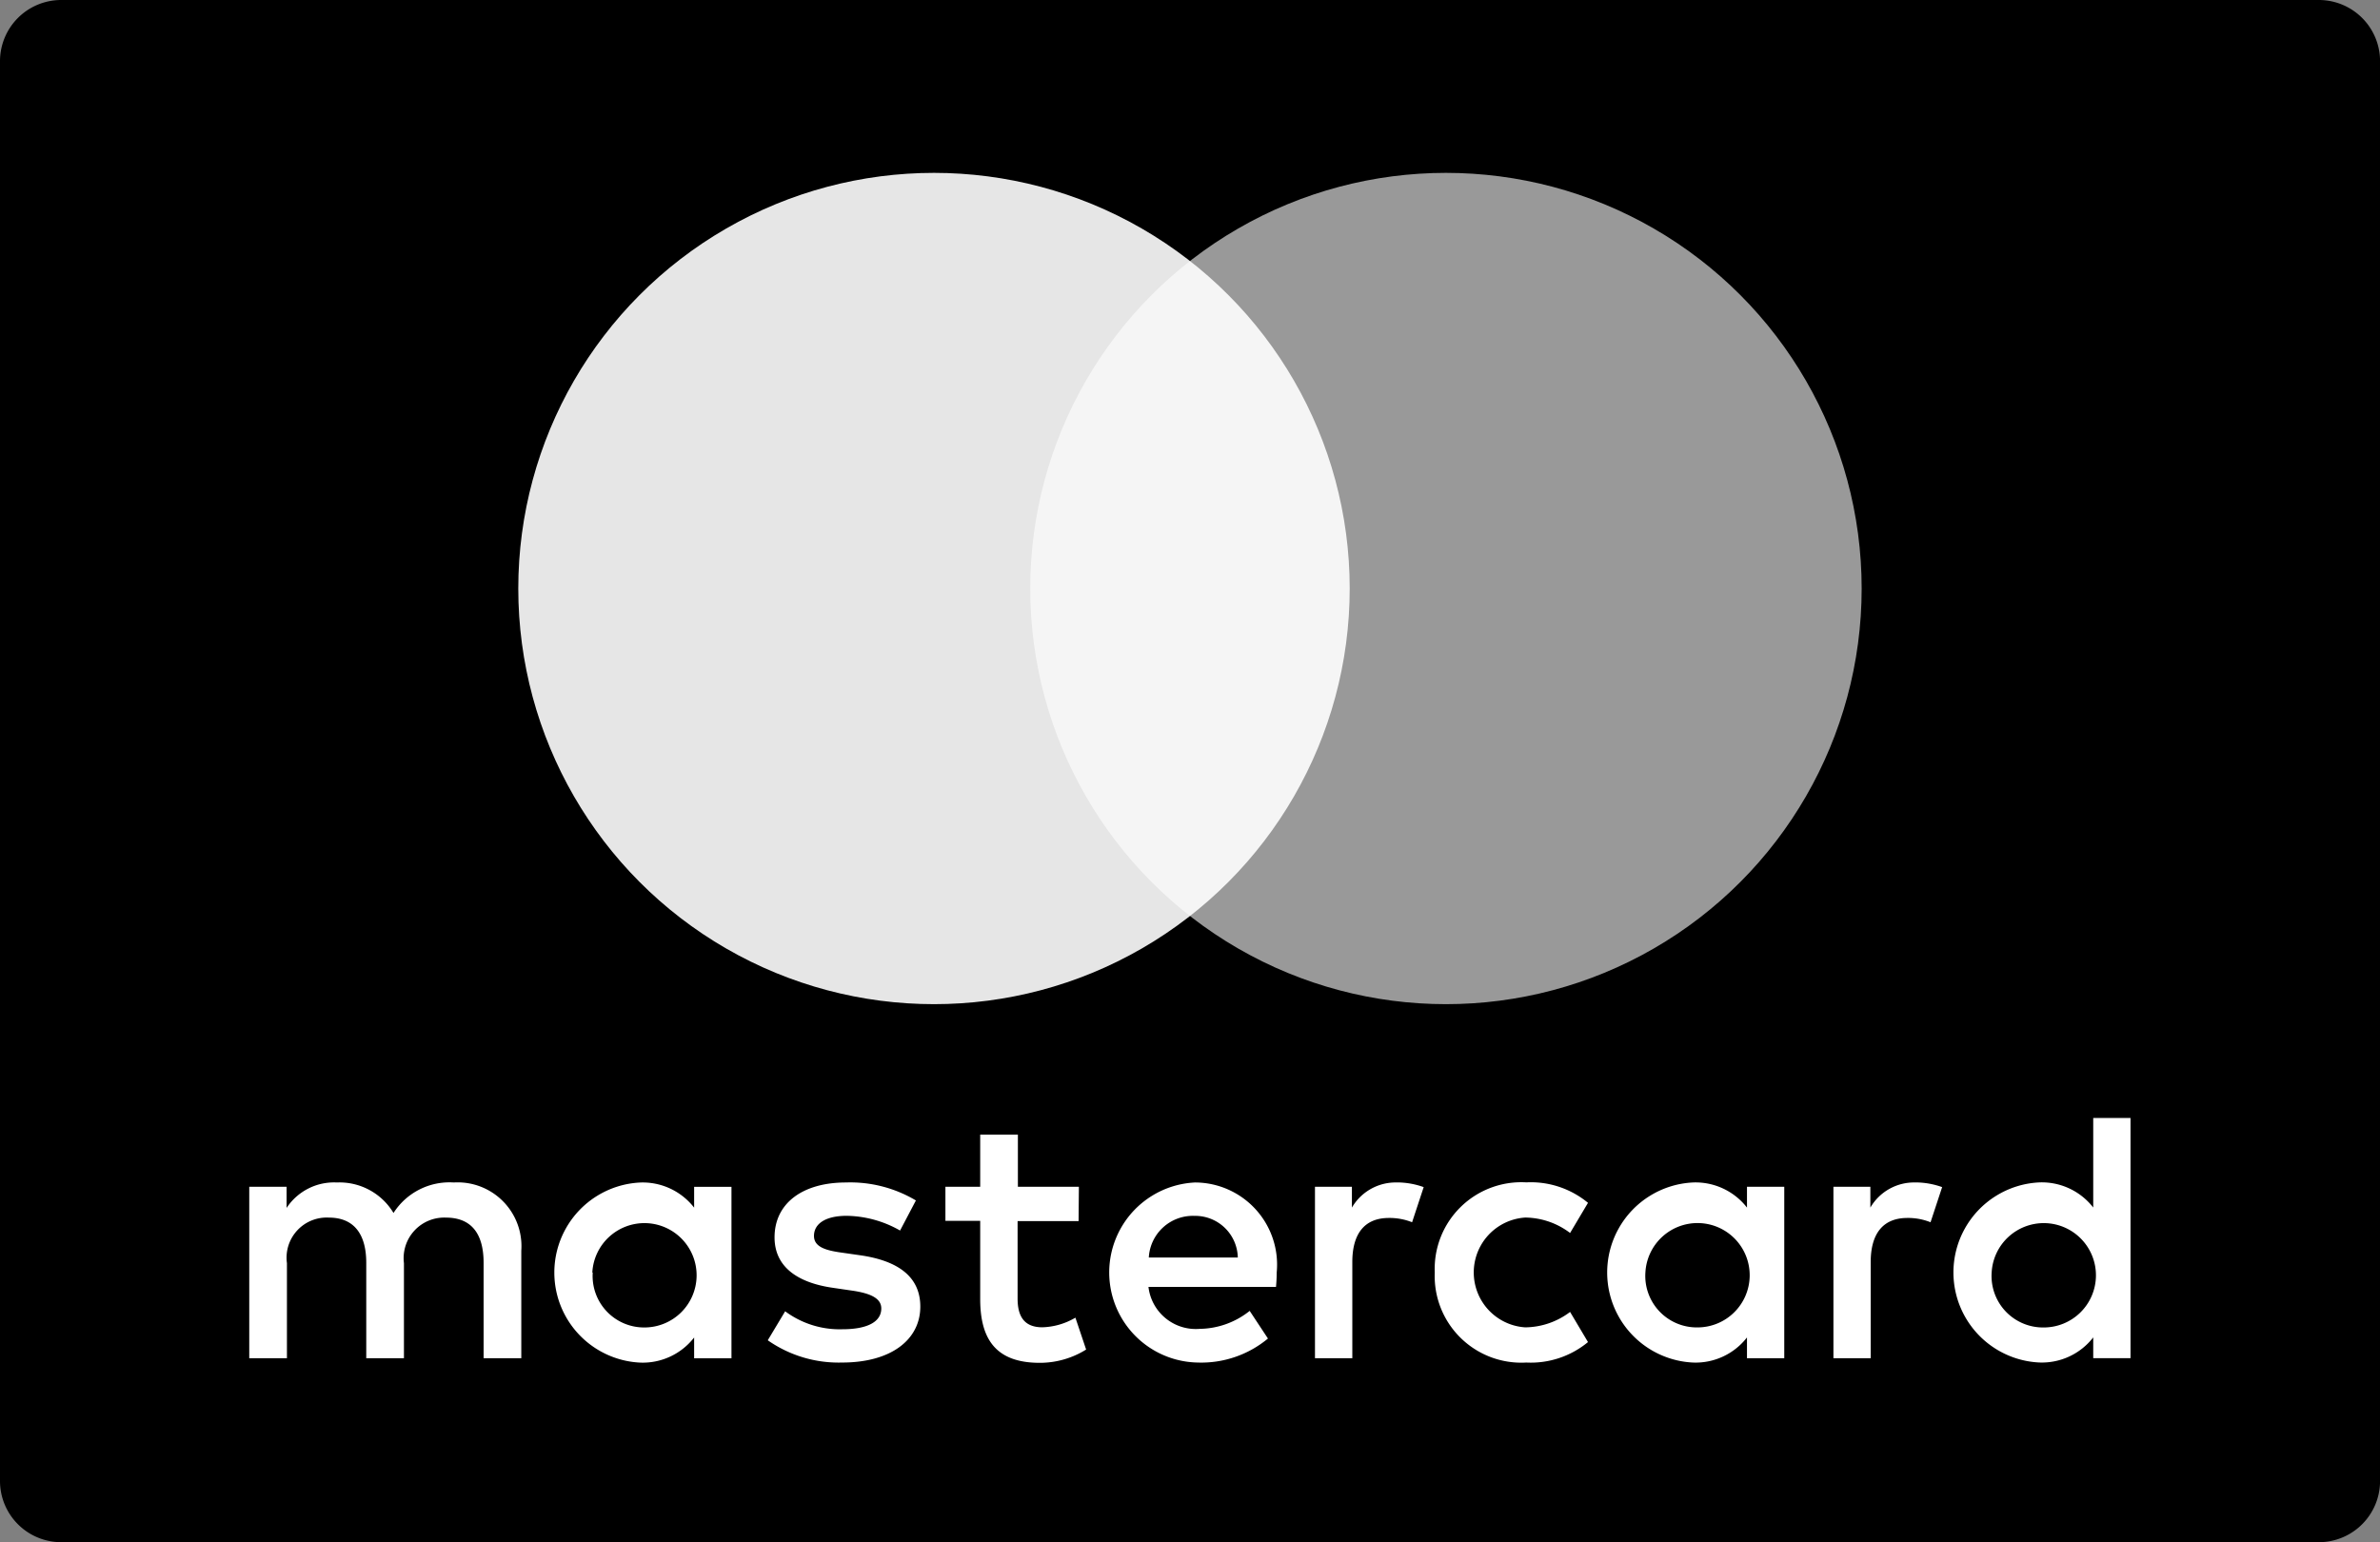 <svg id="Group_559" data-name="Group 559" xmlns="http://www.w3.org/2000/svg" width="41.049" height="26.603" viewBox="0 0 41.049 26.603">
  <rect x="0" y="0" width="41.049" height="26.603" fill="#808080" stroke="none"/>
  <g id="Group_557" data-name="Group 557" transform="translate(0 0)">
    <g id="Group_556" data-name="Group 556">
      <path id="Path_462" data-name="Path 462" d="M404.111,153.521H365.175a1.056,1.056,0,0,0-1.057,1.057v24.489a1.056,1.056,0,0,0,1.057,1.057h38.936a1.056,1.056,0,0,0,1.057-1.057V154.578A1.056,1.056,0,0,0,404.111,153.521Z" transform="translate(-364.118 -153.521)"/>
    </g>
  </g>
  <path id="Path_463" data-name="Path 463" d="M374.726,184.2v-1.856a1.1,1.1,0,0,0-1.164-1.176,1.145,1.145,0,0,0-1.04.526,1.086,1.086,0,0,0-.978-.526.979.979,0,0,0-.866.439v-.365h-.644V184.2h.65v-1.64a.692.692,0,0,1,.724-.786c.427,0,.644.278.644.78V184.2h.65v-1.64a.7.7,0,0,1,.724-.786c.44,0,.65.278.65.78V184.2Zm9.617-2.958h-1.052v-.9h-.65v.9h-.6v.588h.6v1.349c0,.687.266,1.1,1.027,1.1a1.511,1.511,0,0,0,.8-.229l-.185-.55a1.19,1.19,0,0,1-.57.166c-.322,0-.427-.2-.427-.495v-1.337h1.052Zm5.489-.074a.872.872,0,0,0-.78.433v-.359h-.637V184.2h.644v-1.659c0-.489.21-.761.631-.761a1.044,1.044,0,0,1,.4.074l.2-.606a1.365,1.365,0,0,0-.458-.081Zm-8.3.31a2.21,2.21,0,0,0-1.206-.31c-.749,0-1.232.359-1.232.947,0,.483.359.78,1.021.872l.3.044c.352.049.52.142.52.31,0,.229-.236.359-.674.359a1.576,1.576,0,0,1-.984-.31l-.3.5a2.131,2.131,0,0,0,1.281.384c.854,0,1.35-.4,1.35-.965,0-.52-.39-.792-1.034-.885l-.3-.043c-.278-.037-.5-.093-.5-.291,0-.217.21-.347.563-.347a1.908,1.908,0,0,1,.922.254Zm17.242-.31a.872.872,0,0,0-.78.433v-.359h-.637V184.2H398v-1.659c0-.489.211-.761.632-.761a1.04,1.04,0,0,1,.4.074l.2-.606a1.368,1.368,0,0,0-.458-.081Zm-8.293,1.553a1.494,1.494,0,0,0,1.579,1.553,1.548,1.548,0,0,0,1.064-.353l-.309-.52a1.3,1.3,0,0,1-.774.266.949.949,0,0,1,0-1.894,1.3,1.3,0,0,1,.774.266l.309-.52a1.548,1.548,0,0,0-1.064-.353,1.494,1.494,0,0,0-1.579,1.553Zm6.028,0v-1.479h-.643v.359a1.123,1.123,0,0,0-.935-.433,1.555,1.555,0,0,0,0,3.106,1.121,1.121,0,0,0,.935-.433v.359h.643Zm-2.395,0a.9.9,0,1,1,.9.947.888.888,0,0,1-.9-.947Zm-7.767-1.553a1.554,1.554,0,0,0,.044,3.106,1.8,1.8,0,0,0,1.213-.414l-.315-.477a1.408,1.408,0,0,1-.861.31.822.822,0,0,1-.885-.724h2.2c.007-.081.012-.161.012-.248a1.418,1.418,0,0,0-1.4-1.553Zm-.012.576a.735.735,0,0,1,.749.718h-1.535a.761.761,0,0,1,.786-.718Zm16.146.978v-2.667h-.643V181.6a1.123,1.123,0,0,0-.935-.433,1.555,1.555,0,0,0,0,3.106,1.121,1.121,0,0,0,.935-.433v.359h.643Zm-2.395,0a.9.9,0,1,1,.9.947.888.888,0,0,1-.9-.947Zm-21.735,0v-1.479h-.644v.359a1.123,1.123,0,0,0-.935-.433,1.555,1.555,0,0,0,0,3.106,1.121,1.121,0,0,0,.935-.433v.359h.644Zm-2.4,0a.9.9,0,1,1,.9.947A.888.888,0,0,1,375.958,182.722Z" transform="translate(-365.735 -160.77)" fill="#fff"/>
  <g id="Group_558" data-name="Group 558" transform="translate(8.939 2.982)">
    <ellipse id="Ellipse_83" data-name="Ellipse 83" cx="7.17" cy="7.17" rx="7.17" ry="7.17" fill="#fff" opacity="0.9"/>
    <ellipse id="Ellipse_84" data-name="Ellipse 84" cx="7.17" cy="7.17" rx="7.17" ry="7.17" transform="translate(8.83)" fill="#fff" opacity="0.6"/>
  </g>
</svg>
